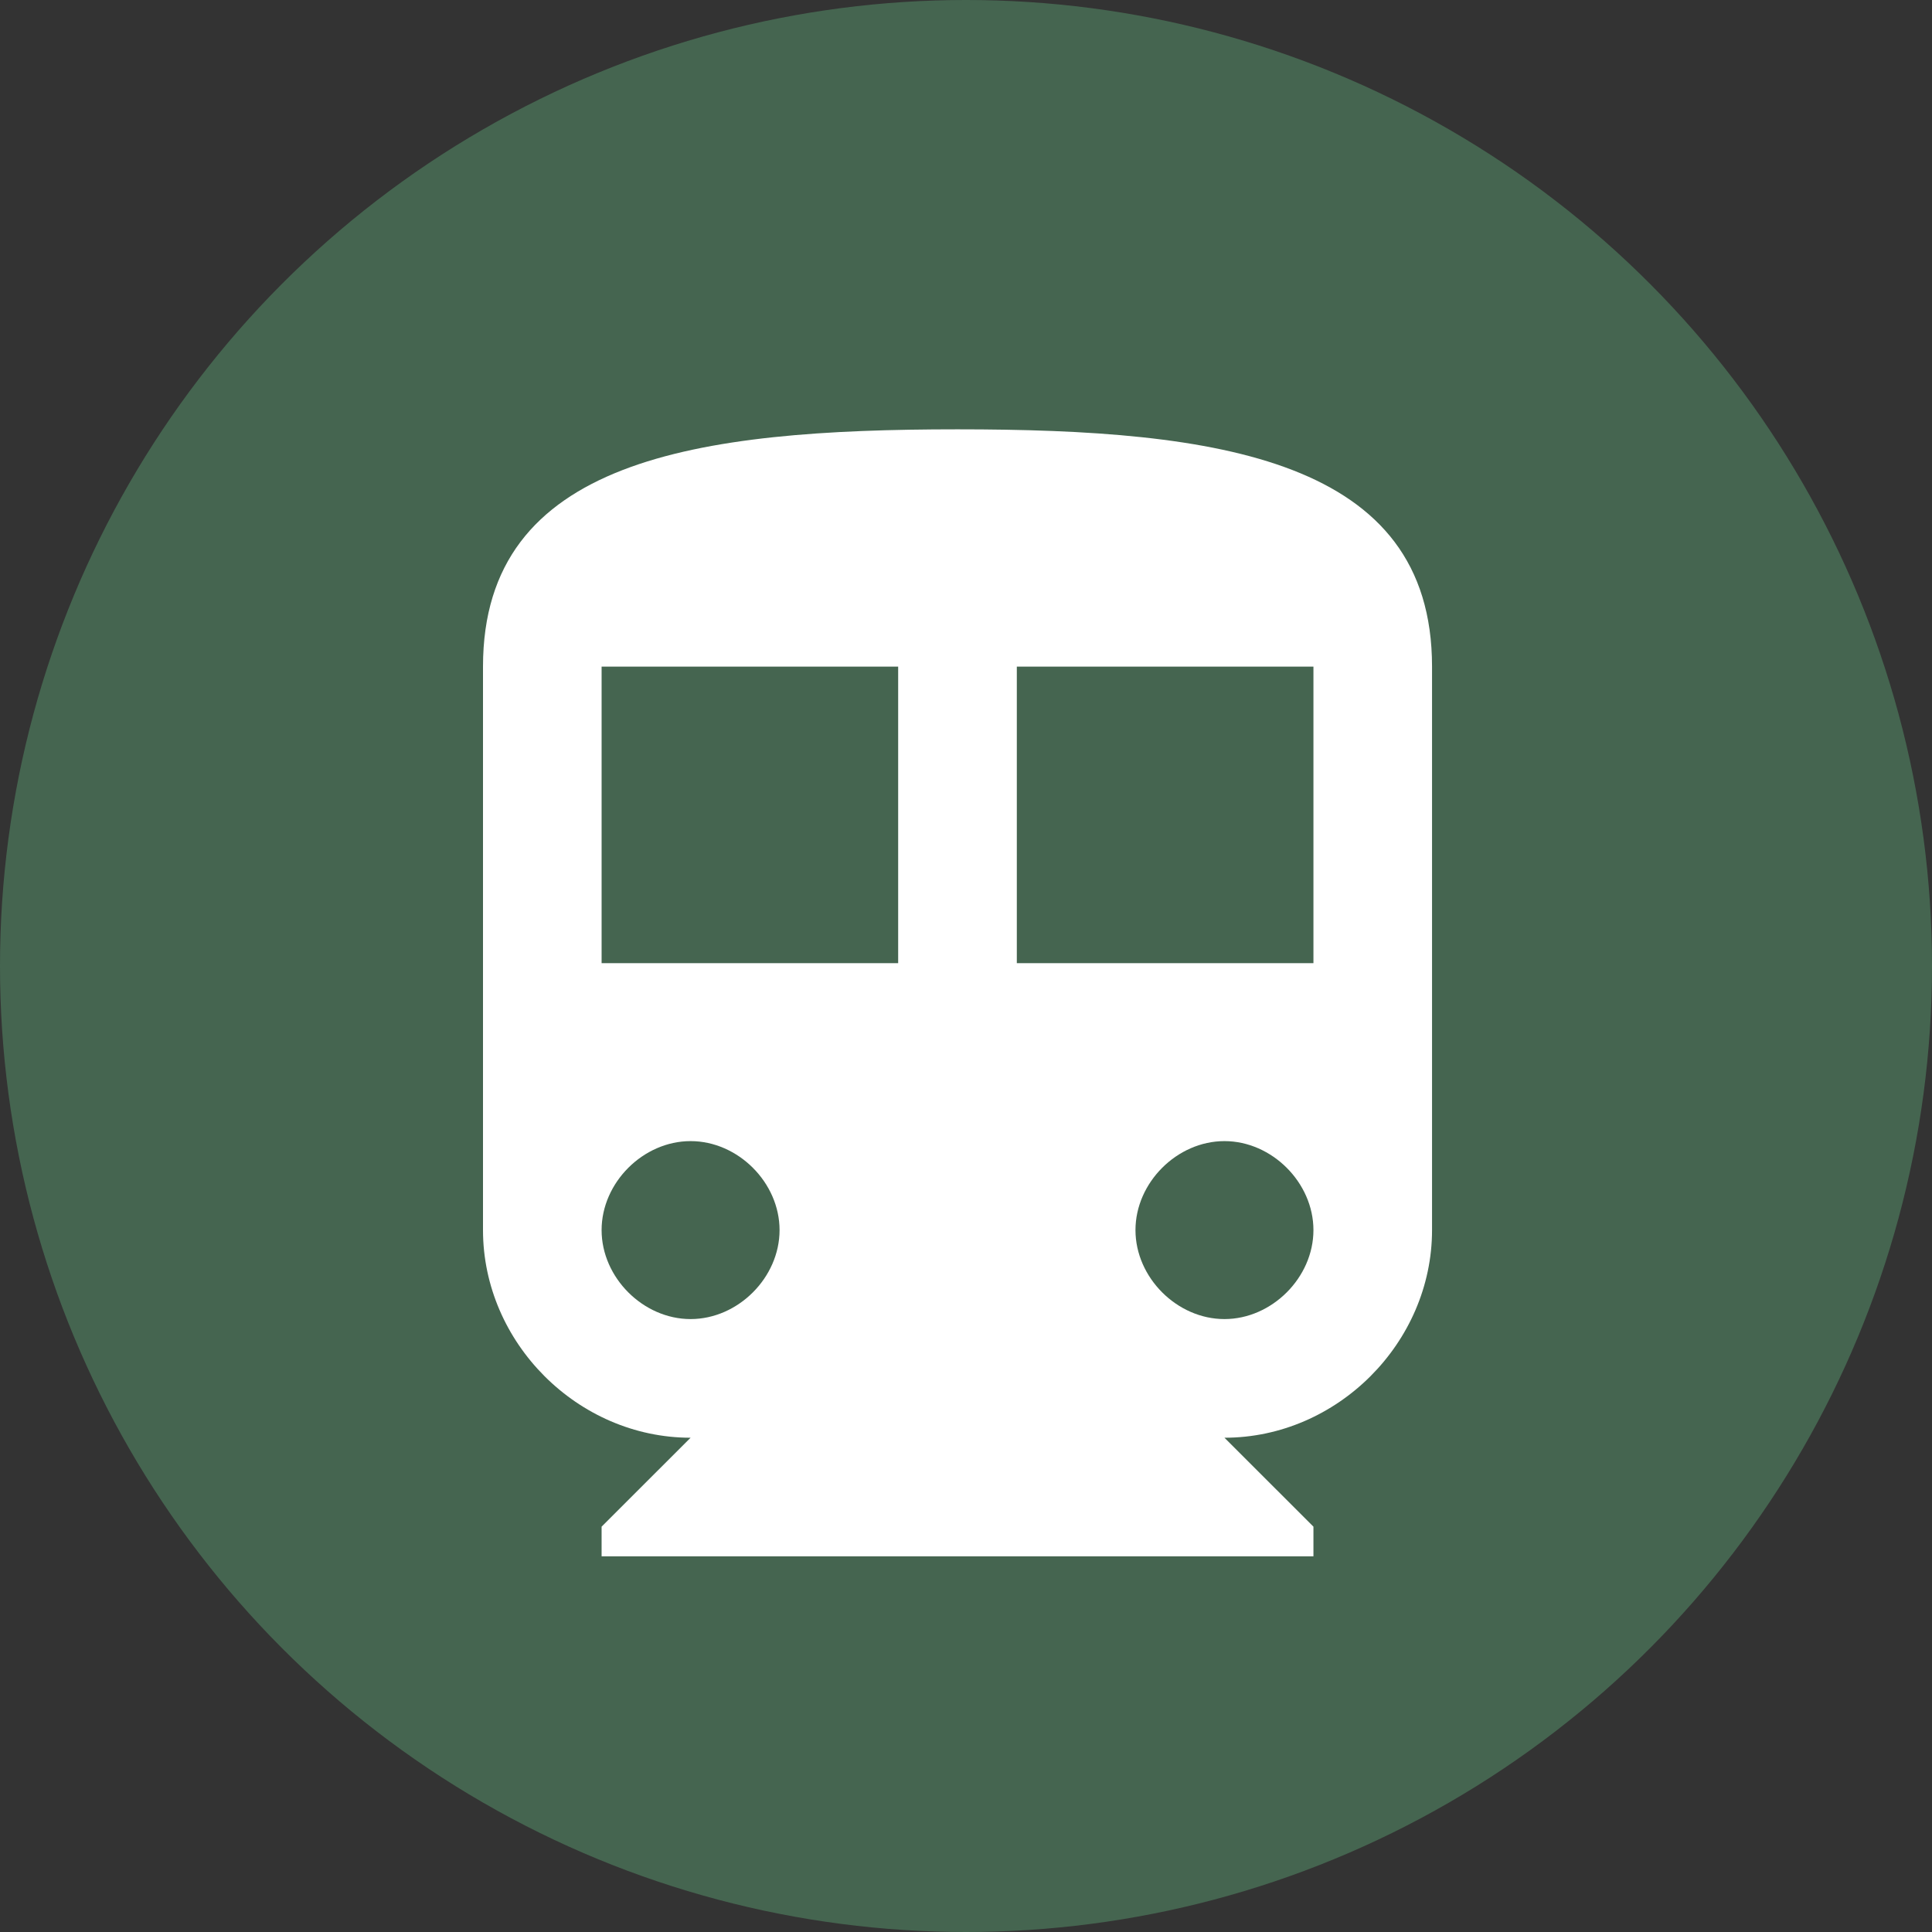 <svg width="36" height="36" fill="none" xmlns="http://www.w3.org/2000/svg"><rect width="100%" height="100%" fill="#333333" stroke="none"/><circle cx="18" cy="18" r="18" fill="#456550"/><path d="M17.842 8C12.98 8 9 8.553 9 12.421v10.5c0 2.1 1.768 3.869 3.868 3.869l-1.658 1.657V29h13.264v-.553l-1.658-1.657c2.1 0 3.868-1.769 3.868-3.869v-10.5C26.684 8.553 22.705 8 17.842 8zm-4.974 16.579c-.884 0-1.658-.774-1.658-1.658 0-.884.774-1.658 1.658-1.658.885 0 1.658.774 1.658 1.658 0 .884-.773 1.658-1.658 1.658zm3.869-6.632H11.21v-5.526h5.526v5.526zm6.079 6.632c-.884 0-1.658-.774-1.658-1.658 0-.884.774-1.658 1.658-1.658.884 0 1.658.774 1.658 1.658 0 .884-.774 1.658-1.658 1.658zm1.658-6.632h-5.527v-5.526h5.527v5.526z" fill="#fff"/></svg>